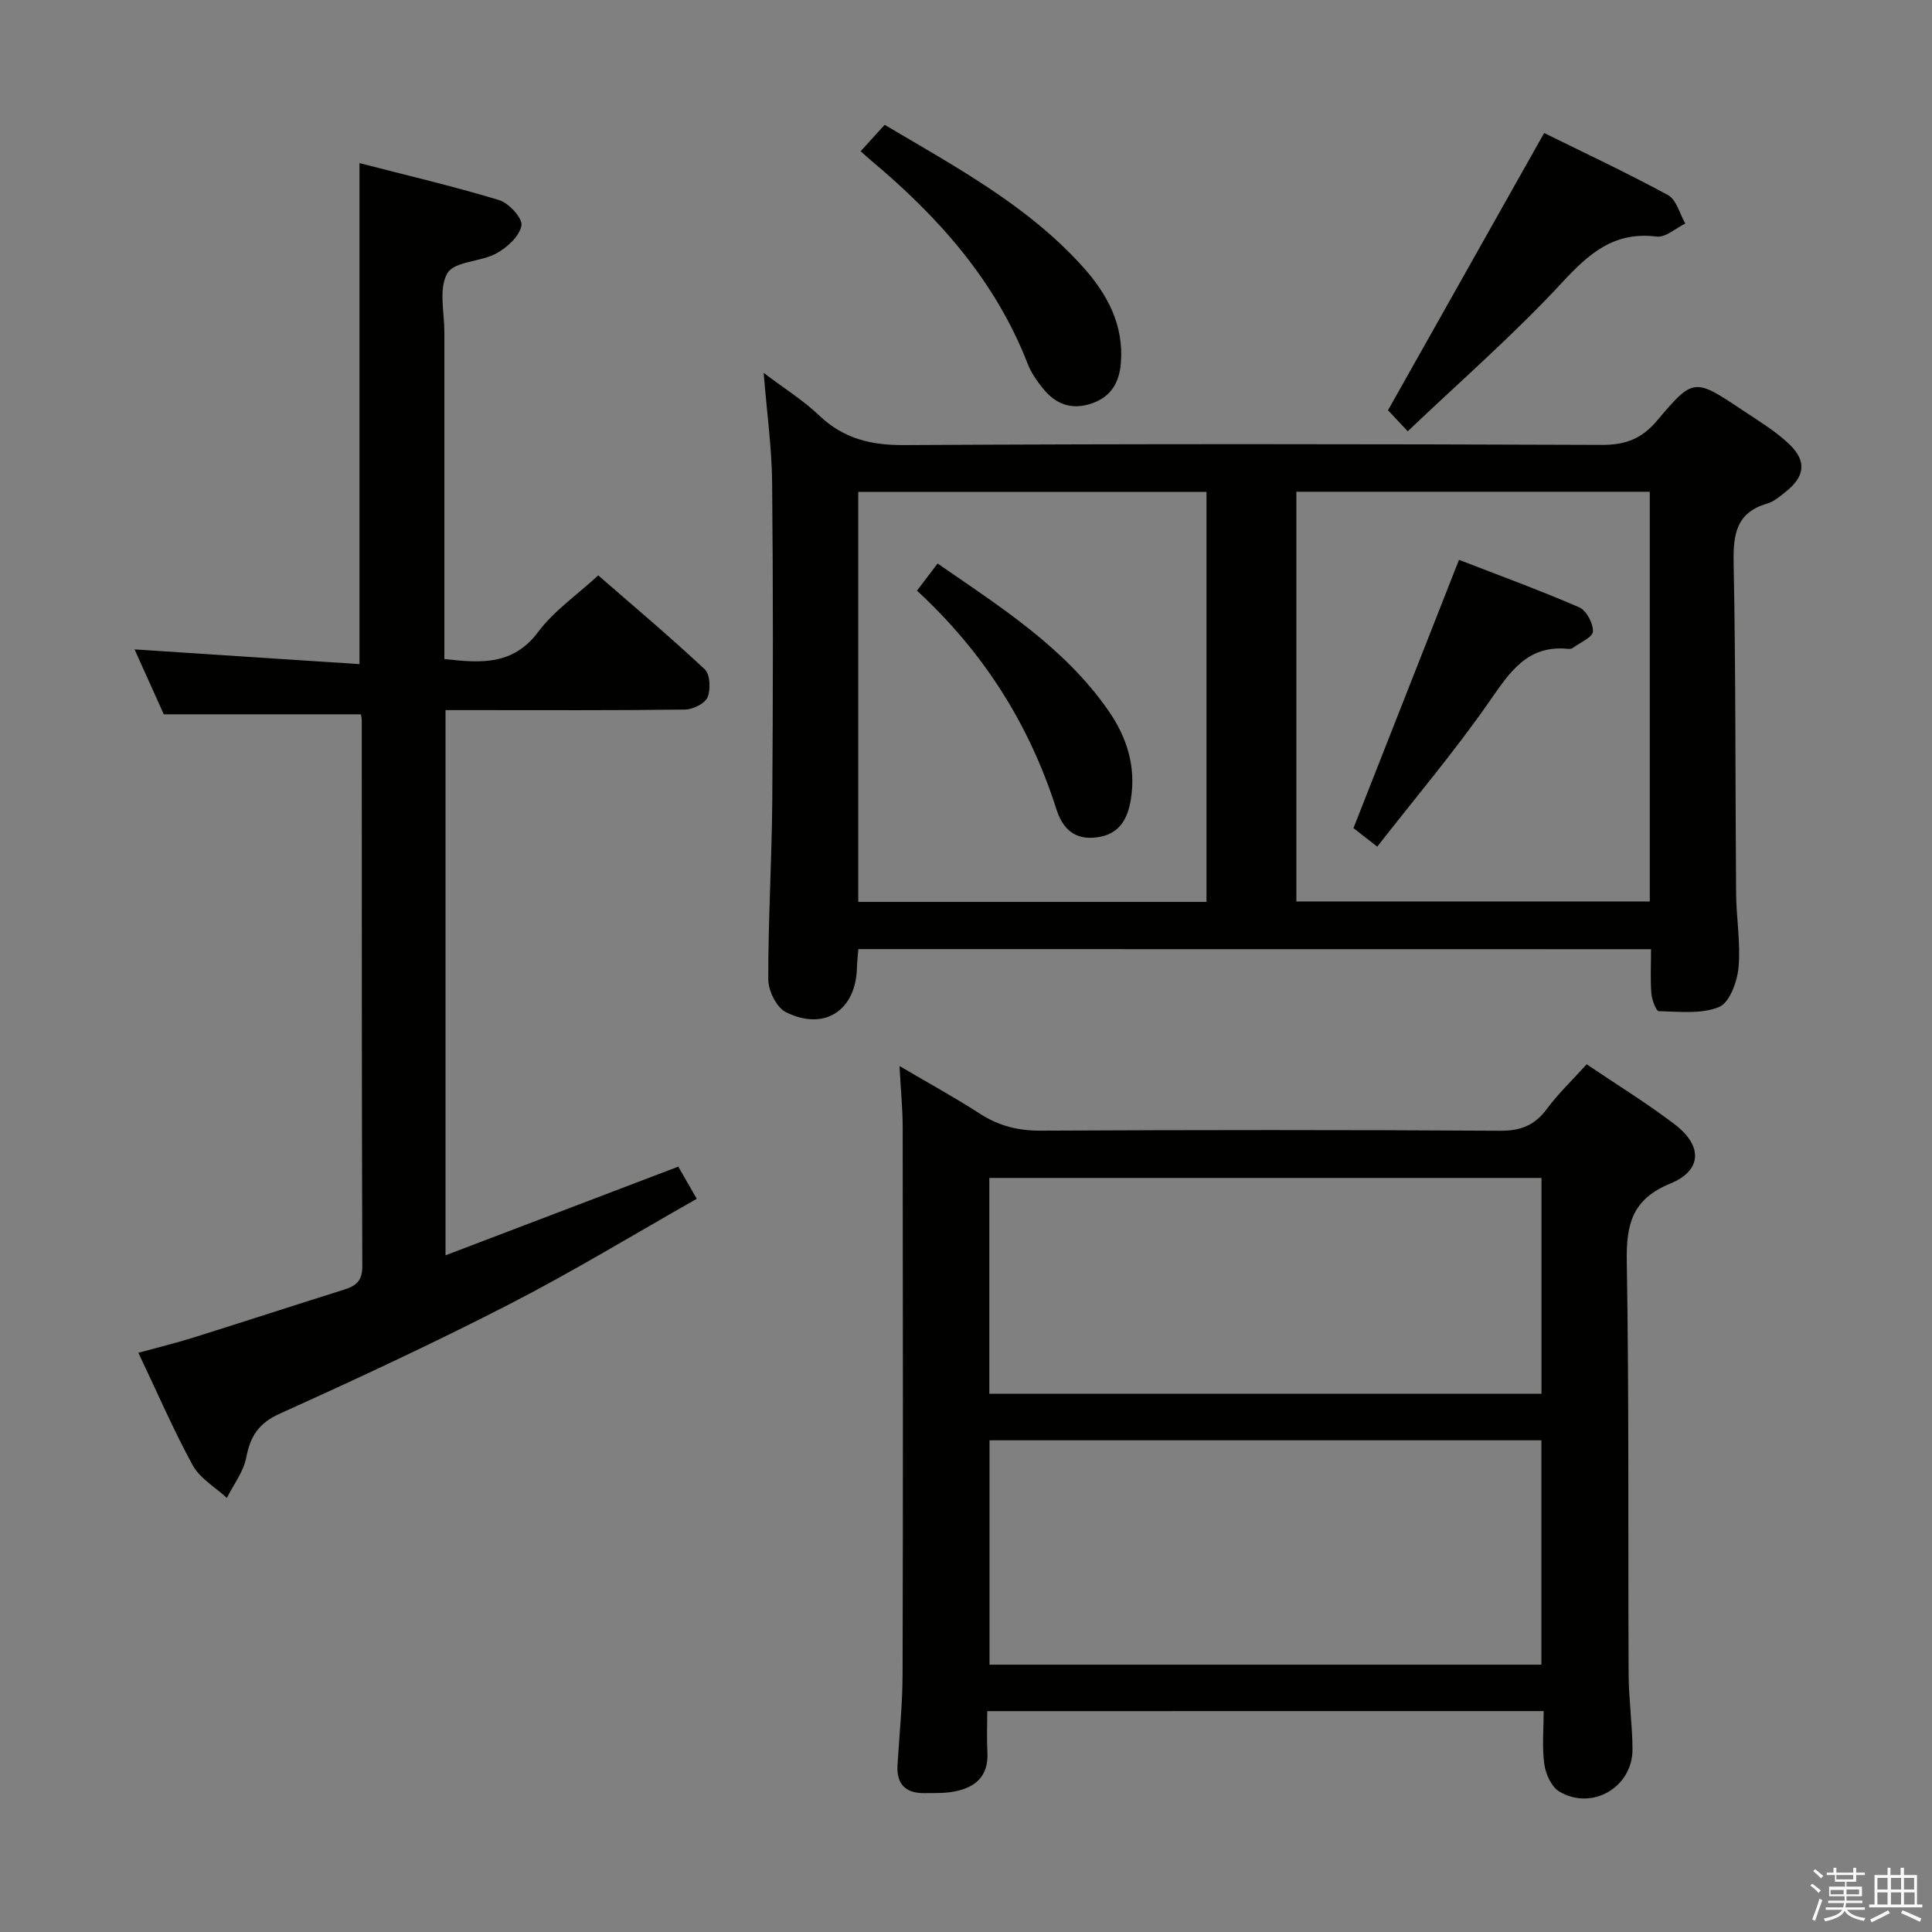 <svg enable-background="new 0 0 400 400" viewBox="0 0 400 400" xmlns="http://www.w3.org/2000/svg"><rect x="0" y="0" width="400" height="400" fill="#808080" stroke="none"/><path d="m374.8 390.4.4-.4c.7.5 1.3 1 1.8 1.4l-.5.5c-.5-.6-1.1-1.1-1.7-1.5zm1 7.3-.6-.3c.5-1.4 1.1-2.8 1.5-4.3.2.1.4.2.6.3-.5 1.3-1 2.8-1.5 4.3zm-.4-10.3.4-.4c.4.3 1 .8 1.7 1.4l-.5.5c-.4-.5-1-1-1.6-1.5zm2.5.3h1.7v-1h.6v1h3.5v-1h.6v1h1.8v.5h-1.8v1.4h-2v1h3.2v2h-3.2v.9h3.3v.5h-3.4c0 .3-.1.6-.1.9h4v.5h-3.7c.7.9 1.9 1.5 3.8 1.7-.1.2-.2.4-.3.6-2.1-.4-3.5-1.1-4-2.1-.4 1-1.8 1.7-4 2.2-.1-.2-.2-.4-.3-.6 2.1-.4 3.4-1 3.8-1.8h-3.4v-.5h3.6c.1-.3.1-.6.2-.9h-3.3v-.5h3.4c0-.3 0-.6 0-.9h-3.2v-2h3.3v-1h-2.1v-1.4h-1.7v-.5zm1.1 3.5v1h2.7c0-.3 0-.4 0-.4 0-.1 0-.2 0-.2 0-.1 0-.2 0-.3h-2.7zm1.2-3v.9h3.5v-.9zm4.7 3h-2.6v.6.4h2.6z" fill="#fafafb"/><path d="m393.6 386.7h.6v1.5h2.7v6.1h1.1v.6h-11v-.6h1.1v-6.1h2.7v-1.5h.6v1.5h2.1v-1.5zm-2.7 8.8.4.6c-1.2.6-2.5 1.3-3.8 1.9-.1-.2-.2-.4-.3-.6 1.2-.6 2.5-1.2 3.7-1.9zm-2.2-6.7v2.4h2.1v-2.4zm0 3v2.5h2.1v-2.5zm2.8-3v2.4h2.1v-2.4zm0 3v2.5h2.1v-2.5zm6 6.1c-1.4-.7-2.7-1.3-3.9-1.8l.3-.6c1.5.6 2.7 1.2 3.9 1.7zm-1.2-9.1h-2.1v2.4h2.1zm-2.1 3v2.5h2.2v-2.5z" fill="#fafafb"/><g fill="#010100"><path d="m177.71 196.5c-.12 1.59-.27 2.73-.29 3.87-.22 8.85-6.77 13.18-14.75 9.16-1.91-.96-3.6-4.43-3.61-6.75-.02-12.3.73-24.6.83-36.91.16-21.98.19-43.97-.03-65.95-.07-7.26-1.09-14.5-1.75-22.72 4.16 3.15 8.16 5.65 11.51 8.83 5.04 4.79 10.66 6.16 17.58 6.12 48.13-.28 96.27-.22 144.4-.04 4.89.02 8.29-1.23 11.5-5.05 7.5-8.9 7.72-8.77 17.59-2.19 3.31 2.21 6.79 4.29 9.66 7 3.8 3.58 3.37 6.79-.7 10-1.17.92-2.39 1.99-3.77 2.39-6.37 1.86-7.06 6.28-6.95 12.2.45 22.81.33 45.62.51 68.44.04 5.15.97 10.34.5 15.42-.27 2.94-1.86 7.28-4.02 8.17-3.68 1.51-8.28.95-12.48.86-.56-.01-1.43-2.35-1.54-3.65-.23-2.94-.07-5.91-.07-9.18-54.9-.02-109.28-.02-164.12-.02zm72.08-94.65c-24.29 0-48.14 0-72.1 0v84.88h72.1c0-28.37 0-56.45 0-84.88zm91.78-.04c-24.6 0-48.95 0-73.17 0v84.83h73.17c0-28.43 0-56.5 0-84.83z"/><path d="m204.4 354.27c0 2.98-.12 5.77.03 8.55.26 5-2.56 7.32-6.99 8.12-1.95.36-3.98.28-5.98.31-3.9.06-5.88-1.79-5.64-5.81.38-6.31 1.04-12.62 1.05-18.93.1-37.67.07-75.33.02-113 0-3.97-.4-7.94-.66-12.8 5.81 3.42 11.37 6.46 16.68 9.89 3.93 2.53 7.94 3.52 12.64 3.49 31.67-.16 63.33-.18 95 .02 4.28.03 7.19-1.11 9.71-4.52 2.36-3.18 5.27-5.95 8.24-9.24 6.27 4.24 12.49 8.05 18.26 12.46 5.8 4.43 5.65 9.53-.96 12.24-7.94 3.25-9.13 8.51-8.99 16.21.48 28.49.24 57 .38 85.49.03 5.15.78 10.29.8 15.43.02 7.85-8.38 12.77-15.15 8.74-1.62-.96-2.82-3.6-3.1-5.63-.5-3.55-.14-7.22-.14-11.03-38.63.01-76.57.01-115.2.01zm.47-56.07v46.45h114.26c0-15.64 0-30.98 0-46.45-38.24 0-76.02 0-114.26 0zm114.28-9.63c0-15.1 0-29.94 0-44.69-38.43 0-76.43 0-114.32 0v44.69z"/><path d="m28.65 280.08c4.03-1.11 7.7-2 11.29-3.12 10.46-3.28 20.88-6.68 31.34-9.97 2.42-.76 3.74-1.78 3.73-4.8-.13-37.65-.09-75.3-.11-112.94 0-.49-.12-.97-.17-1.36-13.41 0-26.76 0-40.82 0-1.73-3.84-3.88-8.62-6.05-13.44 15.72 1.03 31.05 2.03 46.57 3.05 0-35.06 0-68.94 0-103.73 9.62 2.49 19.37 4.77 28.92 7.66 2.01.61 4.89 3.78 4.61 5.27-.4 2.2-2.95 4.54-5.16 5.75-3.27 1.79-8.73 1.64-10.18 4.12-1.83 3.13-.62 8.07-.62 12.23-.01 20.65 0 41.31 0 61.97v5.67c7.56.86 14.22 1.36 19.45-5.64 3.22-4.31 7.91-7.53 12.41-11.67 6.95 6.05 14.68 12.55 22.05 19.44 1.12 1.05 1.26 4.17.58 5.79-.55 1.31-3.02 2.52-4.66 2.55-14.66.19-29.32.11-43.98.11-1.79 0-3.58 0-5.61 0v112.88c16.19-6.17 32.03-12.2 48.19-18.36 1.18 2.04 2.31 4.02 3.83 6.66-12.96 7.34-25.57 15.02-38.67 21.76-15.65 8.05-31.63 15.48-47.68 22.73-4.37 1.98-6.08 4.66-6.93 9.08-.56 2.93-2.62 5.58-4.01 8.36-2.41-2.23-5.58-4.04-7.08-6.77-4.04-7.42-7.39-15.2-11.24-23.28z"/><path d="m287.37 84.94c10.94-19.42 21.49-38.16 32.33-57.4 7.94 3.92 16.93 8.13 25.64 12.85 1.75.95 2.42 3.88 3.58 5.89-1.98.96-4.08 2.93-5.92 2.7-8.82-1.1-14 3.48-19.62 9.55-9.89 10.69-20.94 20.3-31.92 30.76-2.03-2.18-3.57-3.8-4.09-4.35z"/><path d="m178.19 31.31c1.63-1.79 3.18-3.49 4.97-5.47 14.65 8.7 29.62 16.68 41.12 29.5 4.99 5.57 8.43 11.97 7.78 19.86-.33 3.98-2 6.92-5.98 8.31-4.19 1.46-7.53.19-10.16-3.1-1.24-1.54-2.44-3.24-3.14-5.07-6.7-17.27-18.57-30.52-32.52-42.19-.63-.52-1.23-1.08-2.07-1.84z"/><path d="m189.85 122.29c1.59-2.09 2.78-3.65 4.27-5.62 12.99 8.99 26.2 17.3 35.34 30.42 3.85 5.53 5.76 11.58 4.68 18.35-.65 4.04-2.28 7.24-6.94 7.91-4.72.67-7.21-1.79-8.5-5.85-5.56-17.47-15.04-32.47-28.85-45.21z"/><path d="m285.14 175.29c-2.43-1.9-4.11-3.2-4.92-3.84 7.35-18.69 14.48-36.79 21.85-55.54 7.76 3.01 16.42 6.17 24.87 9.82 1.49.64 2.94 3.33 2.86 5.01-.05 1.2-2.67 2.3-4.17 3.41-.24.18-.65.22-.97.19-8.47-.86-12.09 4.85-16.3 10.89-7.18 10.32-15.34 19.96-23.22 30.06z"/></g></svg>